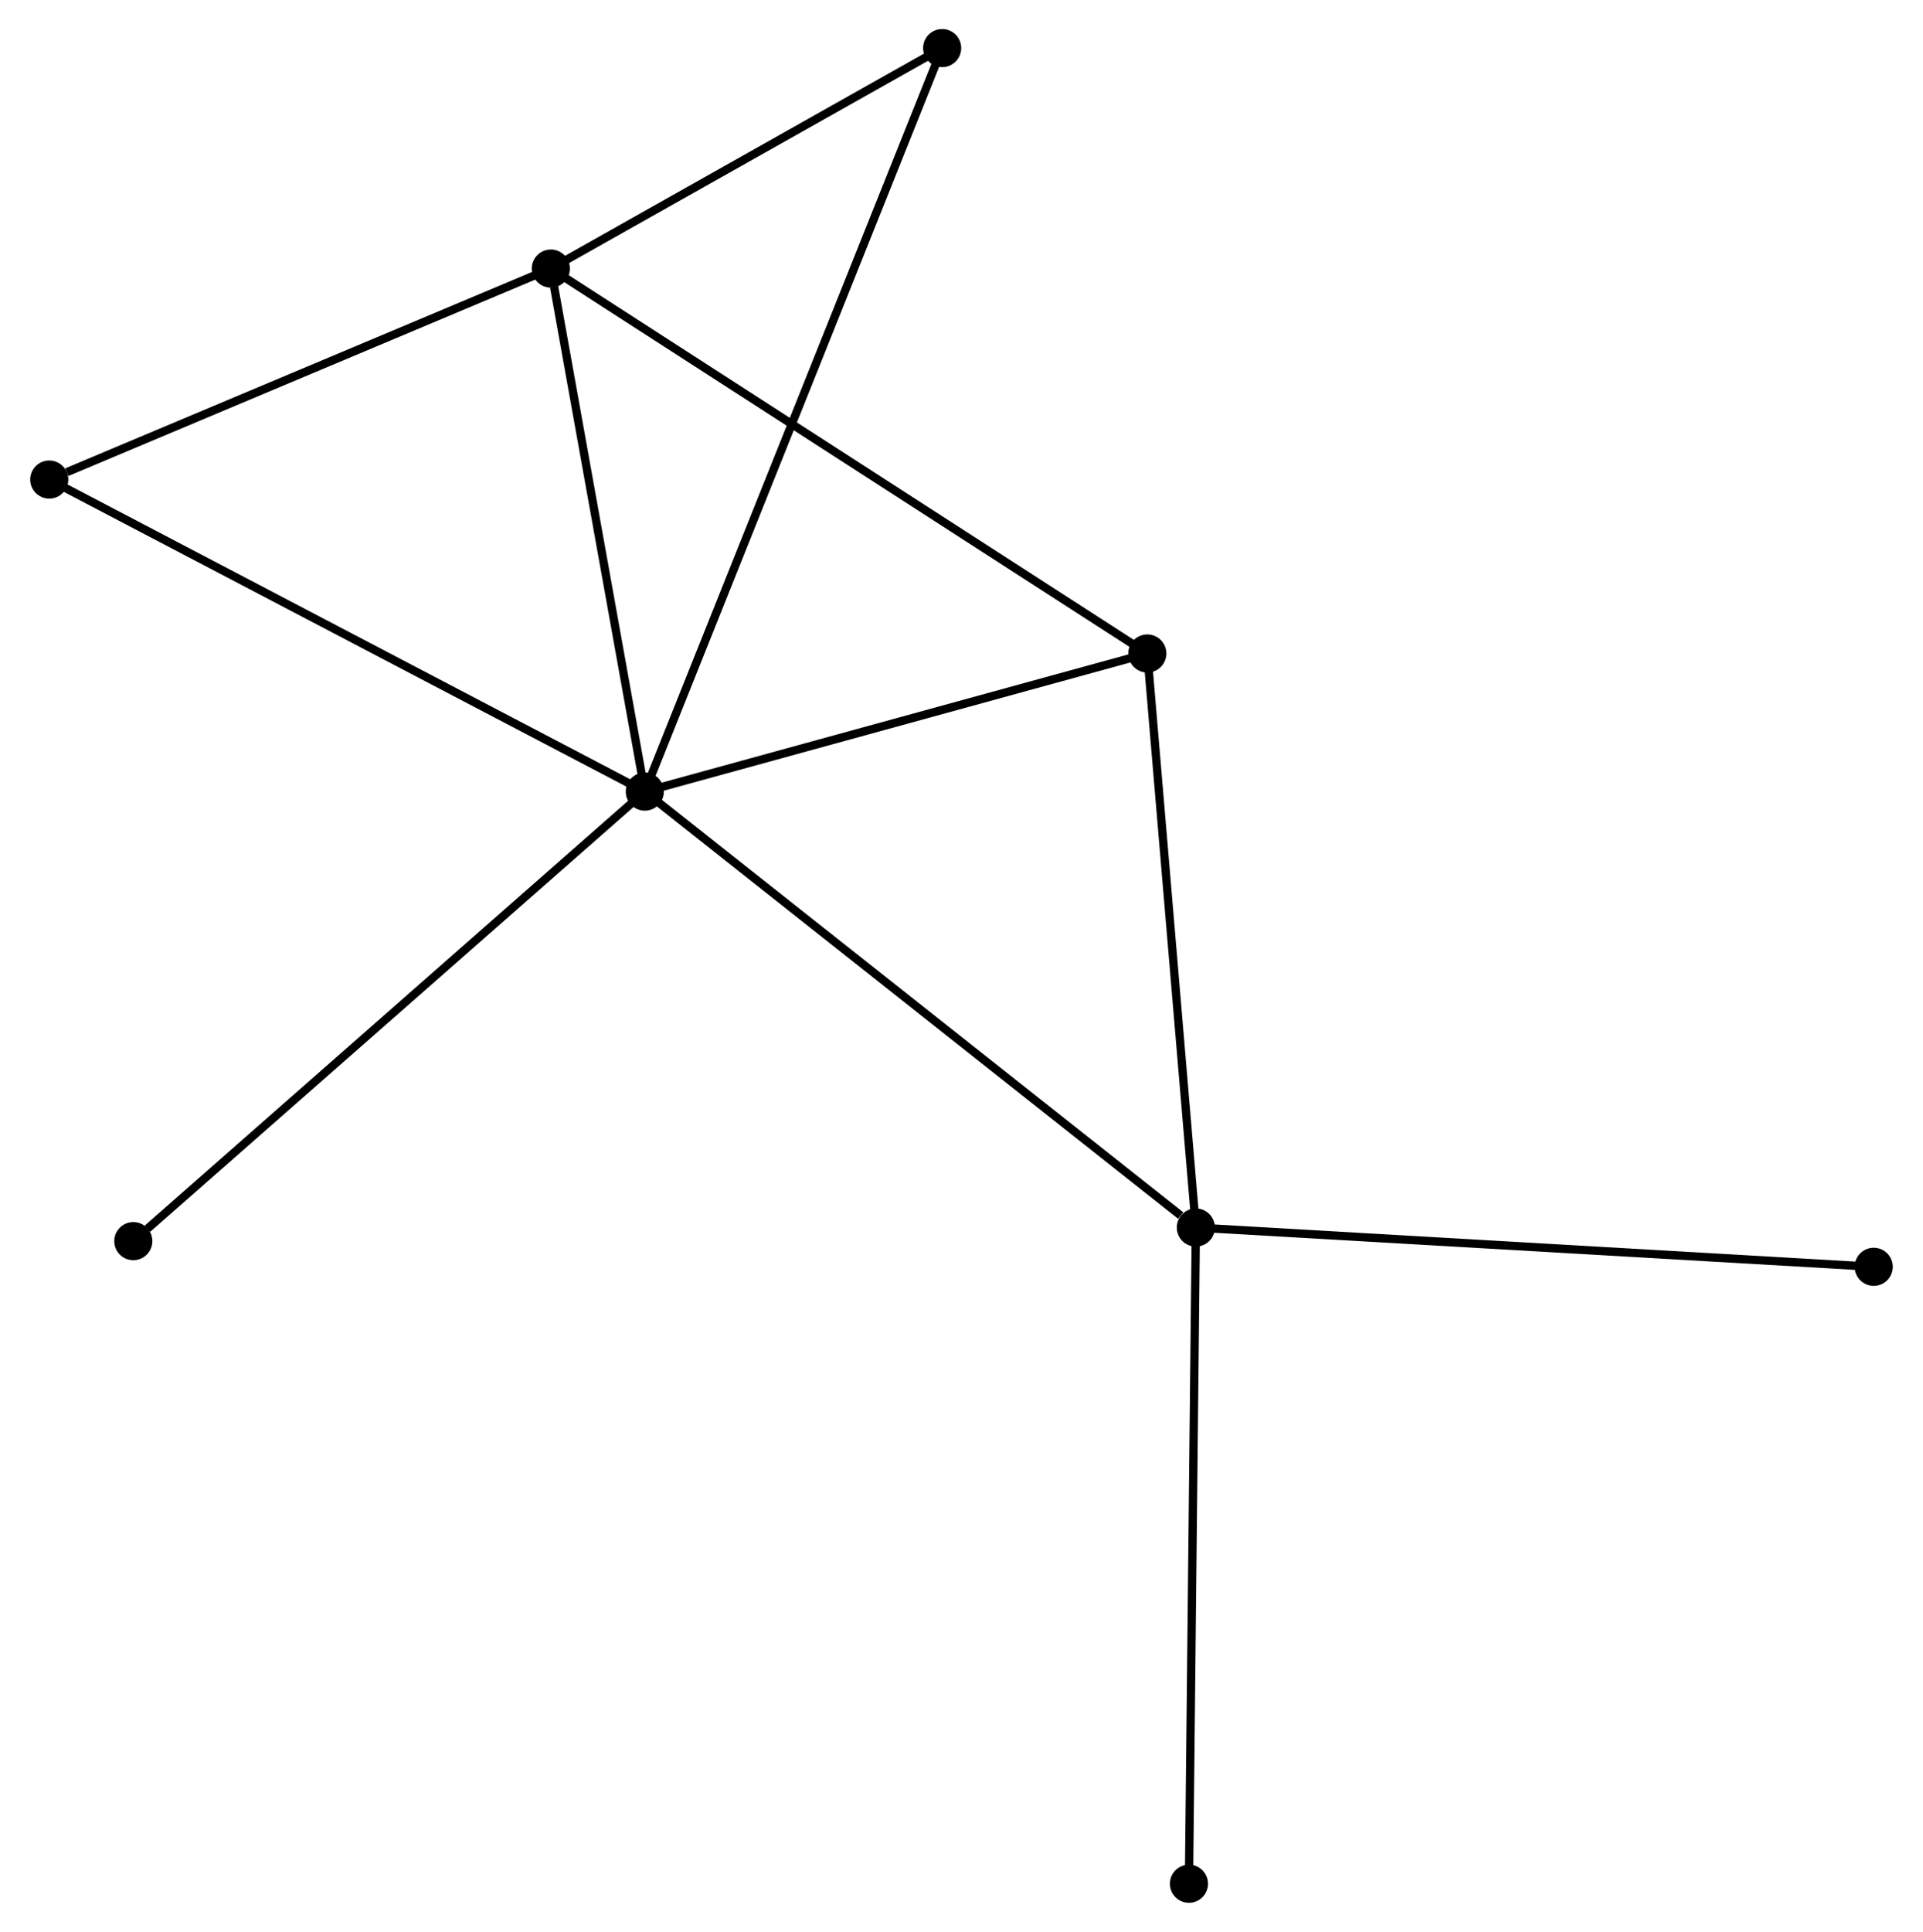 <?xml version="1.0" encoding="UTF-8" standalone="no"?>
<!DOCTYPE svg PUBLIC "-//W3C//DTD SVG 1.1//EN"
 "http://www.w3.org/Graphics/SVG/1.1/DTD/svg11.dtd">
<!-- Generated by graphviz version 2.36.0 (20140111.2315)
 -->
<!-- Title: %3 Pages: 1 -->
<svg width="232pt" height="233pt"
 viewBox="0.00 0.00 231.80 233.09" xmlns="http://www.w3.org/2000/svg" xmlns:xlink="http://www.w3.org/1999/xlink">
<g id="graph0" class="graph" transform="scale(1 1) rotate(0) translate(4 229.09)">
<title>%3</title>
<!-- 0 -->
<g id="node1" class="node"><title>0</title>
<ellipse fill="black" stroke="black" cx="73.68" cy="-133.576" rx="1.8" ry="1.8"/>
</g>
<!-- 1 -->
<g id="node2" class="node"><title>1</title>
<ellipse fill="black" stroke="black" cx="140.185" cy="-80.978" rx="1.8" ry="1.8"/>
</g>
<!-- 0&#45;&#45;1 -->
<g id="edge1" class="edge"><title>0&#45;&#45;1</title>
<path fill="none" stroke="black" d="M75.324,-132.276C84.445,-125.062 128.768,-90.008 138.355,-82.426"/>
</g>
<!-- 2 -->
<g id="node3" class="node"><title>2</title>
<ellipse fill="black" stroke="black" cx="62.336" cy="-196.686" rx="1.8" ry="1.8"/>
</g>
<!-- 0&#45;&#45;2 -->
<g id="edge2" class="edge"><title>0&#45;&#45;2</title>
<path fill="none" stroke="black" d="M73.352,-135.397C71.725,-144.451 64.511,-184.585 62.733,-194.477"/>
</g>
<!-- 3 -->
<g id="node4" class="node"><title>3</title>
<ellipse fill="black" stroke="black" cx="134.326" cy="-150.241" rx="1.8" ry="1.8"/>
</g>
<!-- 0&#45;&#45;3 -->
<g id="edge3" class="edge"><title>0&#45;&#45;3</title>
<path fill="none" stroke="black" d="M75.429,-134.057C84.13,-136.448 122.698,-147.046 132.204,-149.658"/>
</g>
<!-- 4 -->
<g id="node5" class="node"><title>4</title>
<ellipse fill="black" stroke="black" cx="109.566" cy="-223.29" rx="1.8" ry="1.8"/>
</g>
<!-- 0&#45;&#45;4 -->
<g id="edge4" class="edge"><title>0&#45;&#45;4</title>
<path fill="none" stroke="black" d="M74.429,-135.45C79.1,-147.125 104.163,-209.781 108.821,-221.427"/>
</g>
<!-- 5 -->
<g id="node6" class="node"><title>5</title>
<ellipse fill="black" stroke="black" cx="1.8" cy="-171.227" rx="1.8" ry="1.8"/>
</g>
<!-- 0&#45;&#45;5 -->
<g id="edge5" class="edge"><title>0&#45;&#45;5</title>
<path fill="none" stroke="black" d="M71.903,-134.507C61.958,-139.716 13.296,-165.205 3.515,-170.329"/>
</g>
<!-- 6 -->
<g id="node7" class="node"><title>6</title>
<ellipse fill="black" stroke="black" cx="11.946" cy="-79.337" rx="1.8" ry="1.8"/>
</g>
<!-- 0&#45;&#45;6 -->
<g id="edge6" class="edge"><title>0&#45;&#45;6</title>
<path fill="none" stroke="black" d="M72.154,-132.235C63.687,-124.796 22.544,-88.648 13.645,-80.83"/>
</g>
<!-- 1&#45;&#45;3 -->
<g id="edge7" class="edge"><title>1&#45;&#45;3</title>
<path fill="none" stroke="black" d="M140.016,-82.976C139.161,-93.091 135.316,-138.544 134.485,-148.366"/>
</g>
<!-- 7 -->
<g id="node8" class="node"><title>7</title>
<ellipse fill="black" stroke="black" cx="221.998" cy="-76.239" rx="1.8" ry="1.8"/>
</g>
<!-- 1&#45;&#45;7 -->
<g id="edge8" class="edge"><title>1&#45;&#45;7</title>
<path fill="none" stroke="black" d="M142.208,-80.861C153.527,-80.205 208.913,-76.997 220.047,-76.352"/>
</g>
<!-- 8 -->
<g id="node9" class="node"><title>8</title>
<ellipse fill="black" stroke="black" cx="139.351" cy="-1.8" rx="1.8" ry="1.8"/>
</g>
<!-- 1&#45;&#45;8 -->
<g id="edge9" class="edge"><title>1&#45;&#45;8</title>
<path fill="none" stroke="black" d="M140.165,-79.021C140.049,-68.067 139.485,-14.464 139.371,-3.689"/>
</g>
<!-- 2&#45;&#45;3 -->
<g id="edge10" class="edge"><title>2&#45;&#45;3</title>
<path fill="none" stroke="black" d="M64.115,-195.538C74.075,-189.112 122.812,-157.67 132.609,-151.349"/>
</g>
<!-- 2&#45;&#45;4 -->
<g id="edge11" class="edge"><title>2&#45;&#45;4</title>
<path fill="none" stroke="black" d="M63.907,-197.571C71.078,-201.61 100.658,-218.272 107.94,-222.375"/>
</g>
<!-- 2&#45;&#45;5 -->
<g id="edge12" class="edge"><title>2&#45;&#45;5</title>
<path fill="none" stroke="black" d="M60.589,-195.952C51.904,-192.299 13.408,-176.108 3.919,-172.118"/>
</g>
</g>
</svg>
